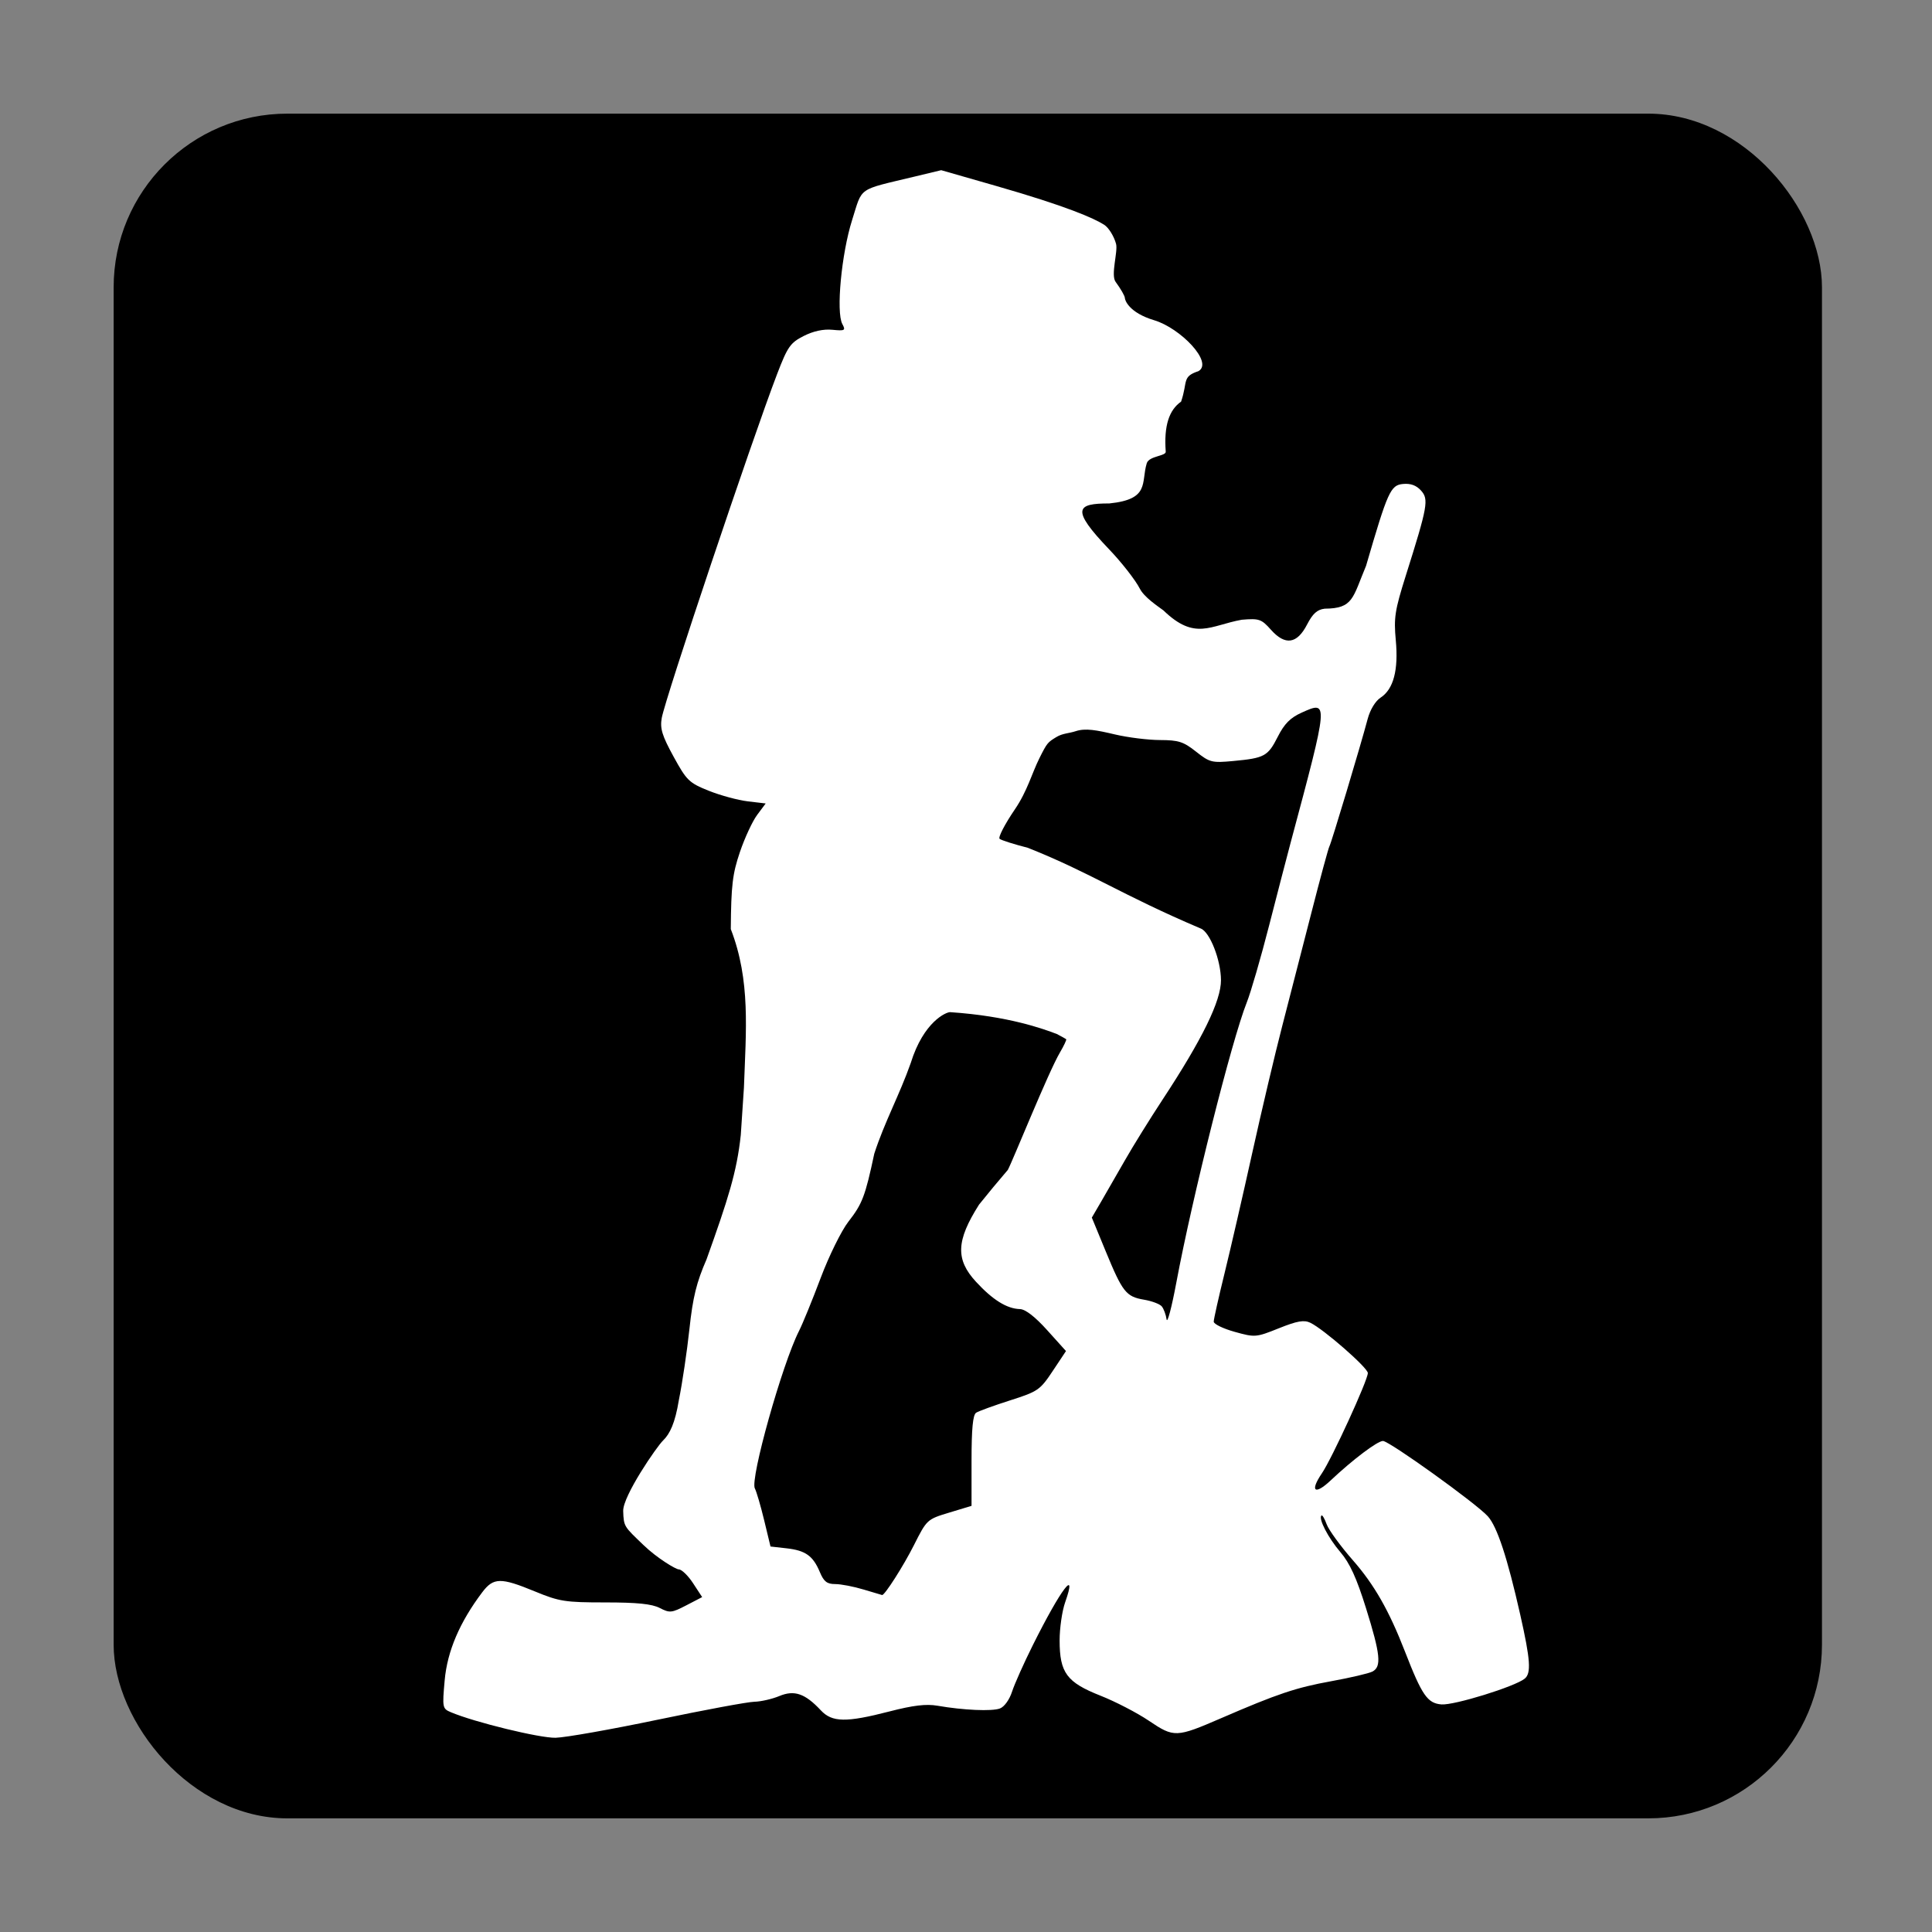 <?xml version="1.0" encoding="UTF-8" standalone="no"?>
<svg
   xmlns:dc="http://purl.org/dc/elements/1.1/"
   xmlns:cc="http://creativecommons.org/ns#"
   xmlns:rdf="http://www.w3.org/1999/02/22-rdf-syntax-ns#"
   xmlns:svg="http://www.w3.org/2000/svg"
   xmlns="http://www.w3.org/2000/svg"
   xmlns:sodipodi="http://sodipodi.sourceforge.net/DTD/sodipodi-0.dtd"
   xmlns:inkscape="http://www.inkscape.org/namespaces/inkscape"
   enable-background="new 0 0 300 300"
   viewBox="0 0 51 51"
   xml:space="preserve"
   id="svg2"
   version="1.1"
   inkscape:version="0.48.5 r10040"
   width="100%"
   height="100%"
   sodipodi:docname="trekking.svg"><rect x="0" y="0" width="51" height="51" fill="#808080" stroke="none"/><defs
     id="defs22" /><sodipodi:namedview
     pagecolor="#ffffff"
     bordercolor="#666666"
     borderopacity="1"
     objecttolerance="10"
     gridtolerance="10"
     guidetolerance="10"
     inkscape:pageopacity="0"
     inkscape:pageshadow="2"
     inkscape:window-width="1326"
     inkscape:window-height="715"
     id="namedview20"
     showgrid="false"
     inkscape:zoom="1.1125146"
     inkscape:cx="285.6479"
     inkscape:cy="178.02793"
     inkscape:window-x="40"
     inkscape:window-y="31"
     inkscape:window-maximized="1"
     inkscape:current-layer="svg2"
     fit-margin-top="3"
     fit-margin-left="3"
     fit-margin-right="3"
     fit-margin-bottom="3" /><g
     id="g3129"
     transform="matrix(0.15,0,0,0.15,3,3)"><rect
       ry="30.566"
       y="-1.5829094e-07"
       x="0"
       height="300"
       width="300.636"
       id="rect3769"
       style="fill:#000000;fill-opacity:1;stroke:none" /><g
       style="fill:#ffffff;fill-opacity:1"
       id="g4"
       transform="matrix(0.417,0,0,0.417,32.545,-18.512)"><path
         style="fill:#ffffff;fill-opacity:1"
         id="path6-7"
         d="m 151.601,722.179 c 19.59,-4.099 37.905,-7.504 40.7,-7.565 2.795,-0.062 7.556,-1.146 10.58,-2.409 6.339,-2.649 10.87,-1.091 17.515,6.021 4.773,5.109 10.668,5.205 28.982,0.473 10.027,-2.591 15.488,-3.239 20.282,-2.407 10.906,1.892 22.901,2.422 26.306,1.162 1.858,-0.687 4.024,-3.684 5.134,-7.104 1.056,-3.253 5.027,-12.134 8.824,-19.736 11.789,-23.598 18.882,-32.98 13.587,-17.972 -1.287,3.647 -2.337,10.898 -2.334,16.115 0.008,13.617 3.008,17.671 17.225,23.281 6.28,2.478 15.489,7.252 20.465,10.608 10.584,7.139 11.524,7.105 30.442,-1.084 23.793,-10.3 31.567,-12.912 46.457,-15.612 8.091,-1.467 15.931,-3.303 17.422,-4.081 3.917,-2.044 3.396,-7.193 -2.709,-26.747 -3.983,-12.758 -6.848,-19.027 -10.813,-23.659 -5.165,-6.034 -9.342,-14.111 -7.994,-15.459 0.351,-0.351 1.34,1.313 2.197,3.699 0.857,2.386 5.832,9.216 11.055,15.178 9.056,10.338 15.261,21.213 22.006,38.568 7.174,18.459 9.47,21.79 15.359,22.287 5.297,0.447 31.039,-7.516 35.164,-10.877 2.807,-2.287 2.411,-7.966 -1.876,-26.96 -5.438,-24.09 -9.722,-37.109 -13.665,-41.531 -4.765,-5.344 -41.612,-31.816 -44.285,-31.816 -2.319,0 -12.738,7.863 -22.07,16.657 -6.721,6.333 -8.874,4.617 -3.721,-2.967 4.281,-6.301 19.415,-39.32 19.415,-42.36 0,-2.223 -18.701,-18.565 -24.292,-21.228 -2.654,-1.264 -5.52,-0.759 -13.255,2.338 -9.675,3.873 -10.041,3.902 -18.681,1.498 -4.847,-1.349 -8.813,-3.281 -8.813,-4.294 0,-1.013 2.041,-10.131 4.535,-20.264 2.494,-10.132 7.771,-33.057 11.725,-50.943 3.954,-17.886 9.632,-41.928 12.618,-53.426 2.986,-11.498 8.529,-33.022 12.318,-47.831 3.789,-14.809 7.22,-27.46 7.625,-28.115 0.773,-1.25 13.147,-42.451 16.144,-53.752 1.04,-3.923 3.255,-7.574 5.479,-9.031 5.433,-3.56 7.561,-11.627 6.391,-24.222 -0.88,-9.465 -0.39,-12.623 4.223,-27.245 9.27,-29.384 9.774,-32.211 6.412,-35.926 -1.995,-2.204 -4.4,-3.072 -7.637,-2.755 -5.207,0.509 -6.406,3.173 -15.54,34.531 -5.707,13.616 -5.348,18.02 -17.443,18.093 -3.169,0.365 -5.07,2.071 -7.449,6.684 -4.244,8.23 -9.241,8.957 -15.247,2.217 -4.036,-4.529 -4.957,-4.846 -12.322,-4.23 -13.344,2.405 -19.711,8.951 -33.042,-3.931 -2.587,-1.912 -8.141,-5.592 -9.977,-9.192 -1.836,-3.599 -7.673,-11.074 -12.971,-16.61 -16.39,-17.128 -13.712,-19.349 0.107,-19.349 17.289,-1.754 13.298,-8.778 15.79,-16.957 0.965,-3.168 8.407,-2.987 8.003,-4.997 -0.795,-10.809 1.407,-17.479 6.491,-21.019 2.9,-8.512 0.239,-10.52 7.324,-12.857 6.438,-3.685 -7.634,-18.171 -18.64,-21.47 -10.827,-3.245 -12.42,-8.593 -12.42,-9.42 0,-0.827 -1.757,-3.885 -3.905,-6.796 -2.148,-2.911 1.056,-12.815 0.19,-16.033 -0.867,-3.219 -3.116,-6.84 -4.999,-8.047 -4.283,-2.746 -15.837,-7.858 -45.745,-16.436 l -23.051,-6.611 -11.018,2.65 c -24.681,5.936 -22.049,4.114 -26.581,18.406 -4.492,14.167 -6.815,38.83 -4.13,43.847 1.478,2.761 1.136,2.959 -4.232,2.447 -3.772,-0.36 -8.055,0.573 -12.097,2.635 -5.621,2.868 -6.758,4.496 -11.176,16.015 -10.59,27.607 -47.281,137 -48.709,145.226 -0.768,4.421 0.154,7.419 4.998,16.26 5.541,10.114 6.537,11.079 14.86,14.411 4.906,1.964 12.317,3.973 16.468,4.465 l 7.547,0.894 -3.597,4.827 c -1.978,2.655 -5.253,9.705 -7.277,15.667 -3.134,9.232 -3.705,14.057 -3.85,32.52 8.404,21.712 6.405,42.744 5.546,66.896 l -1.328,19.986 c -1.665,15.664 -5.381,27.16 -14.448,52.491 -4.249,9.752 -5.788,16.014 -7.228,29.423 -1.007,9.369 -3.014,22.871 -4.461,30.004 -1.593,9.748 -3.821,14.261 -6.615,16.984 -2.646,2.493 -17.055,23.486 -16.872,29.799 0.195,6.729 0.511,6.605 8.507,14.324 5.879,5.676 13.753,10.32 14.962,10.32 1.209,0 3.921,2.631 6.026,5.847 l 3.828,5.847 -6.68,3.469 c -6.198,3.219 -7.007,3.3 -11.219,1.122 -3.311,-1.712 -9.532,-2.347 -22.986,-2.347 -16.961,0 -19.355,-0.374 -29.713,-4.646 -14.445,-5.957 -17.476,-5.904 -22.225,0.387 -9.509,12.597 -14.739,24.85 -15.837,37.104 -1.037,11.576 -0.957,11.988 2.623,13.501 10,4.228 37.496,10.931 44.187,10.773 4.131,-0.098 23.54,-3.531 43.129,-7.631 z m 86.862,-54.926 c -4.181,-1.268 -9.572,-2.306 -11.981,-2.306 -3.476,0 -4.812,-1.037 -6.483,-5.033 -2.876,-6.88 -6.048,-9.152 -14.034,-10.052 l -6.803,-0.767 -2.665,-11.044 c -1.466,-6.074 -3.242,-12.143 -3.947,-13.486 -2.069,-3.939 11.563,-52.512 18.65,-66.449 1.522,-2.993 5.63,-13.048 9.128,-22.344 3.507,-9.317 8.769,-19.993 11.727,-23.789 5.871,-7.536 7.075,-10.7 10.903,-28.67 4.316,-13.32 10.687,-24.906 15.375,-38.223 5.46,-17.6 15.064,-21.573 16.637,-21.504 24.566,1.655 39.146,6.996 45.023,9.221 1.925,1.002 3.702,1.987 3.95,2.19 0.248,0.203 -0.933,2.722 -2.623,5.597 -5,8.507 -20.026,46 -22.005,49.572 l -6.152,7.294 -5.995,7.353 c -9.66,15.232 -9.977,23.124 -1.308,32.529 7.095,7.697 13.059,11.406 18.586,11.56 2.296,0.064 6.379,3.228 11.49,8.904 l 7.928,8.805 -5.606,8.431 c -5.337,8.027 -6.2,8.621 -17.994,12.389 -6.814,2.177 -13.26,4.521 -14.324,5.211 -1.376,0.89 -1.936,6.758 -1.936,20.274 v 19.021 l -9.414,2.85 c -9.355,2.832 -9.449,2.92 -14.922,13.787 -4.378,8.693 -12.29,21.093 -13.401,21.002 -0.112,-0.009 -3.624,-1.055 -7.805,-2.323 z M 364.294,547.763 c -0.819,-0.998 -4.175,-2.268 -7.457,-2.823 -7.609,-1.286 -9.09,-3.153 -16.209,-20.428 l -5.862,-14.225 3.9,-6.681 c 2.145,-3.674 6.68,-11.559 10.078,-17.521 3.398,-5.962 10.532,-17.46 15.854,-25.552 16.813,-25.562 24.714,-41.719 24.675,-50.458 -0.038,-8.451 -4.673,-20.303 -8.517,-21.779 -33.411,-14.174 -46.234,-23.432 -73.009,-34.077 -5.819,-1.484 -11.169,-3.184 -11.889,-3.778 -0.72,-0.594 2.194,-6.22 6.475,-12.501 5.234,-7.68 7.182,-15.273 10.329,-21.558 3.245,-6.48 3.472,-6.657 7.154,-8.903 2.622,-1.599 5.229,-1.507 8.14,-2.468 4.149,-1.369 8.804,-0.459 16.584,1.375 5.458,1.287 14.005,2.349 18.992,2.362 7.811,0.02 9.92,0.697 15.205,4.883 5.787,4.584 6.681,4.809 15.728,3.964 13.205,-1.233 14.6,-1.996 18.796,-10.276 2.756,-5.439 5.276,-7.98 10.045,-10.131 11.461,-5.168 11.465,-5.219 -4.659,54.943 -1.484,5.536 -5.556,21.216 -9.05,34.843 -3.494,13.628 -7.743,28.262 -9.443,32.52 -6.307,15.803 -22.971,82.083 -29.727,118.238 -1.966,10.521 -3.815,17.489 -4.11,15.486 -0.295,-2.003 -1.206,-4.459 -2.025,-5.457 z"
         inkscape:connector-curvature="0" /></g></g></svg>